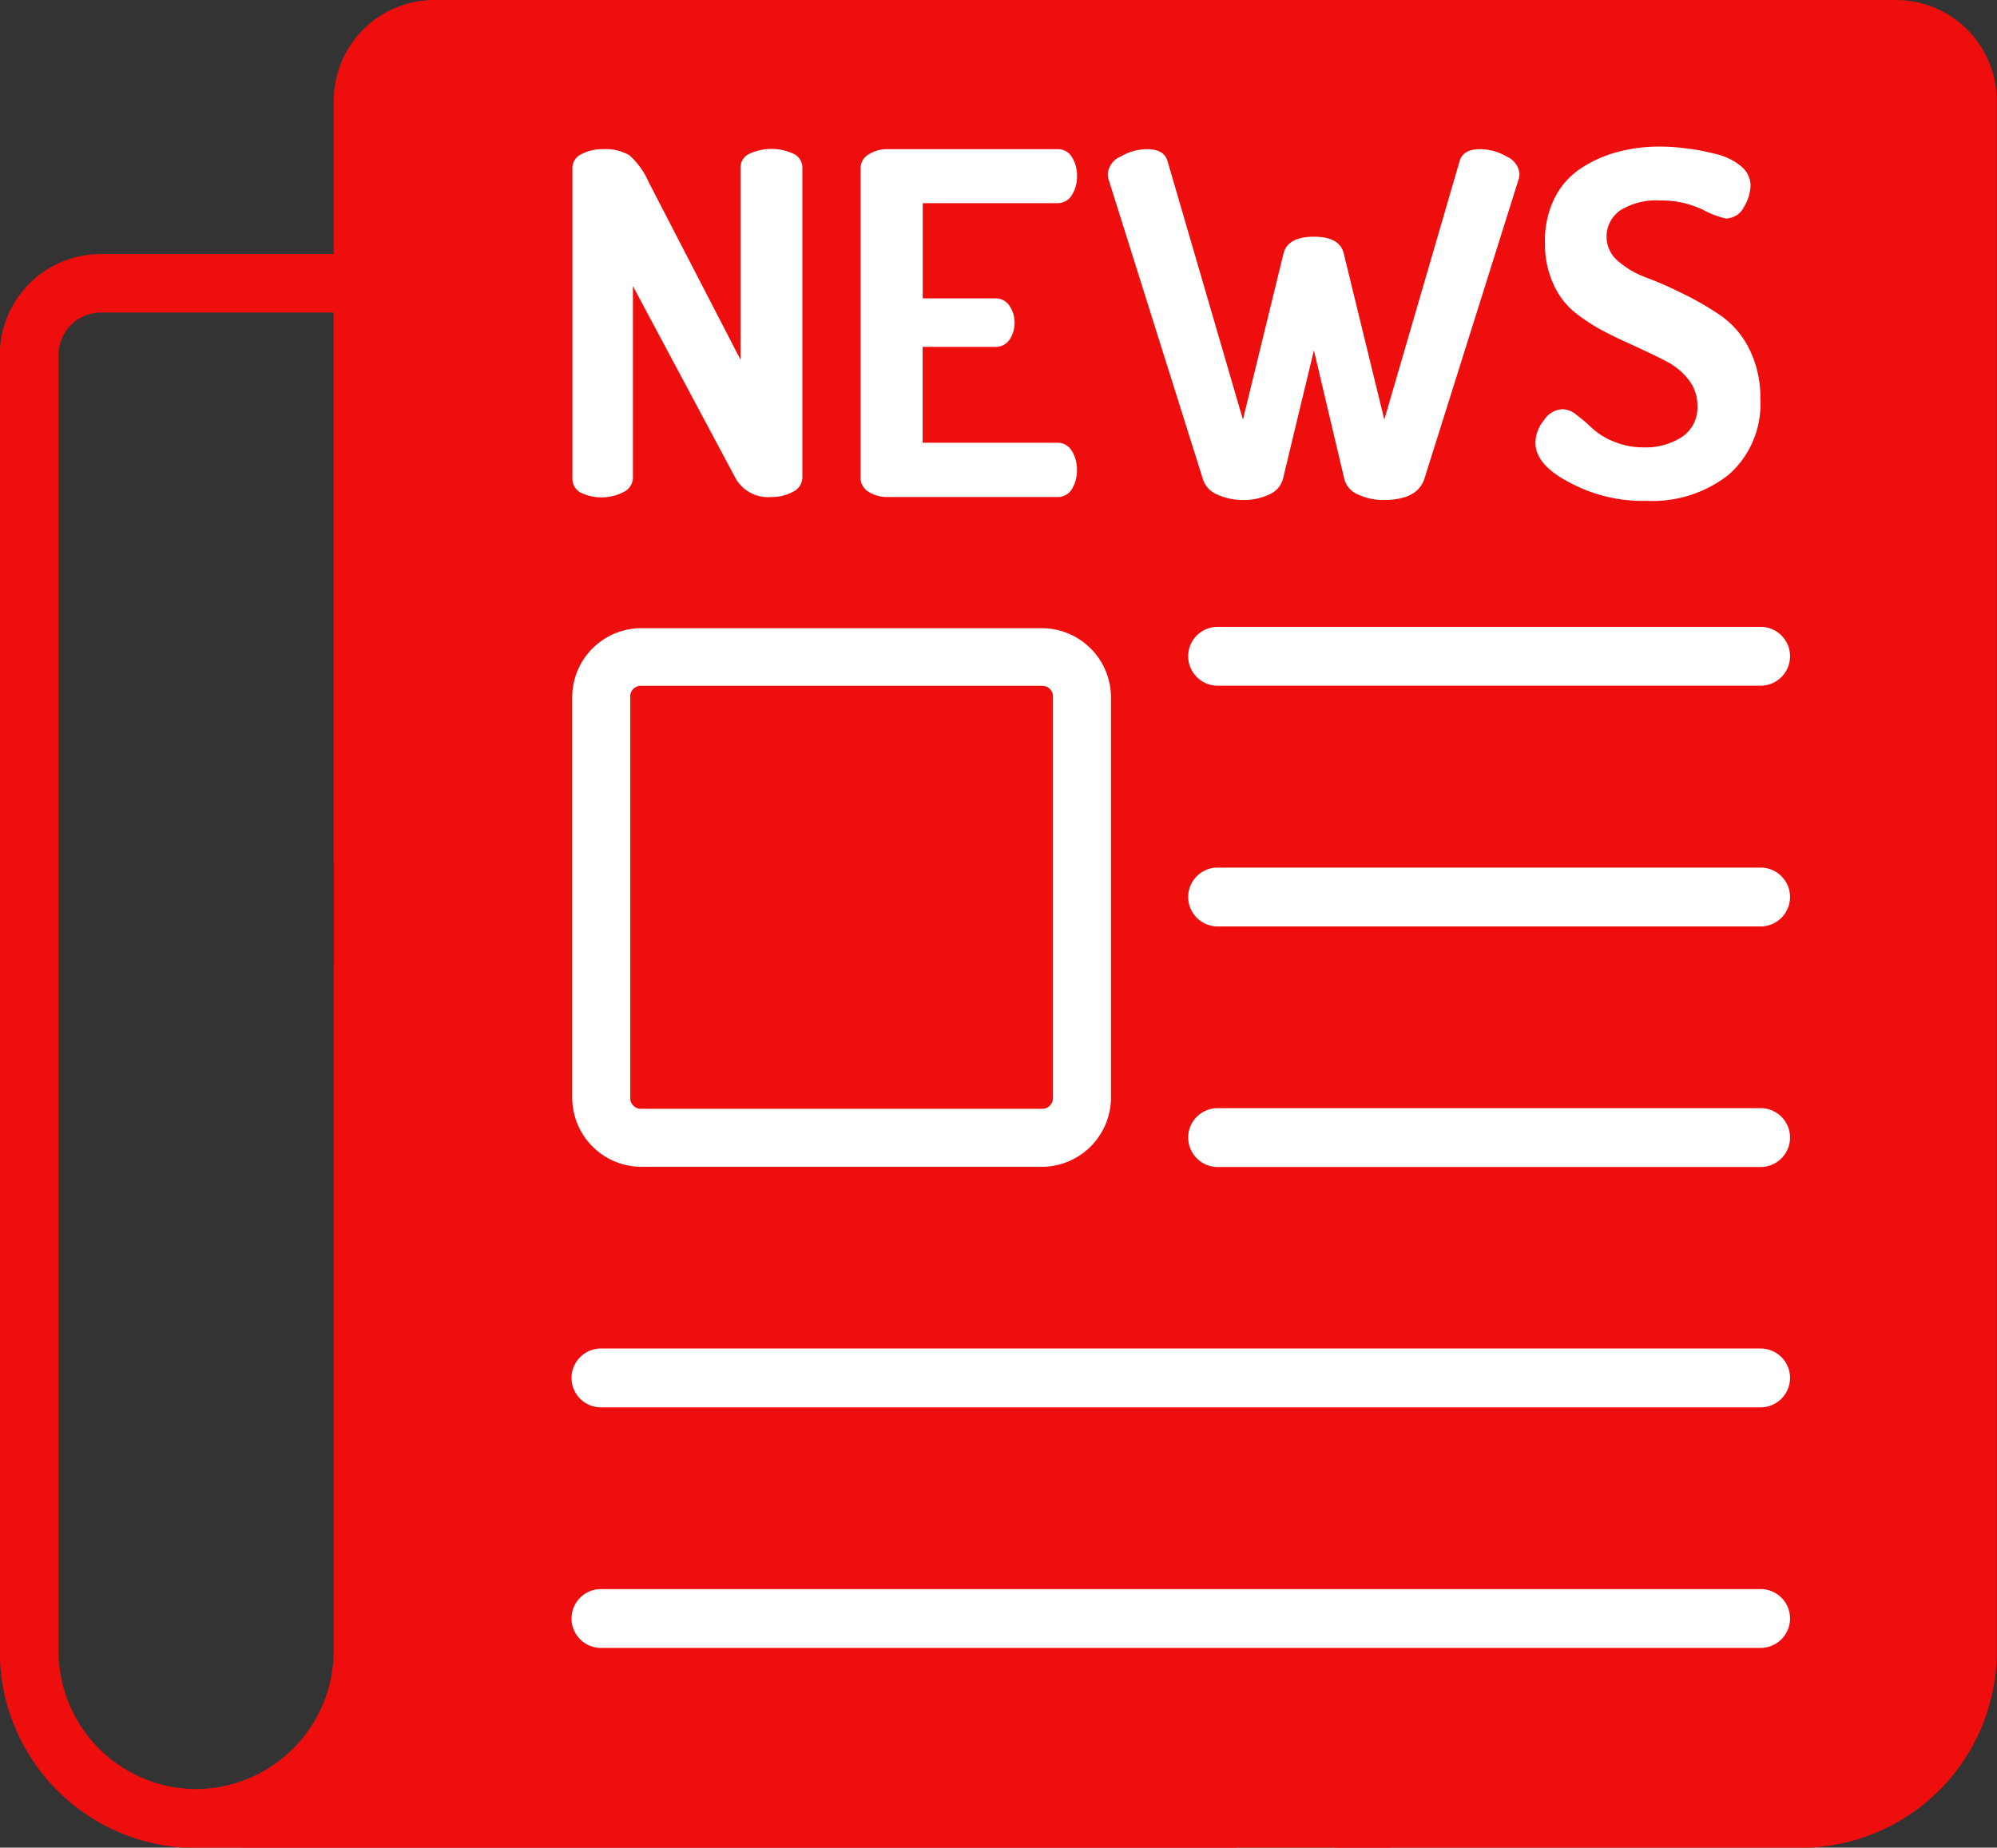 <svg xmlns="http://www.w3.org/2000/svg" width="20.824" height="19.271" viewBox="0 0 20.824 19.271">
  <rect x="0" y="0" width="20.824" height="19.271" fill="#333333" stroke="none"/>
  <g id="Group_14311" data-name="Group 14311" transform="translate(-36 -166)">
    <g id="Group_14304" data-name="Group 14304" transform="translate(0 -6)">
      <g id="Group_14302" data-name="Group 14302" transform="translate(136.136 2654.633)">
        <path id="Path_19992" data-name="Path 19992" d="M-96.49-2481.637l.732-.691h15.446l.732.691v16.462l-.65,1.057-1.016.406-4.471.342h-11.95l.65-.708.65-.894-.346-.788v-12.5Z" transform="translate(0.059 0.007)" fill="#ee0e0e"/>
        <path id="Path_3097" data-name="Path 3097" d="M-80.363-2482.633H-95.6a1.051,1.051,0,0,0-1.056,1.05v1.6h-2.43a1.052,1.052,0,0,0-1.052,1.051v13.526a2.048,2.048,0,0,0,2.034,2.048H-87.3a.308.308,0,0,0,.306-.308.307.307,0,0,0-.306-.306h-9.334a2.043,2.043,0,0,0,.591-1.433v-7.134a.308.308,0,0,0-.307-.308.307.307,0,0,0-.307.307h0v7.134a1.441,1.441,0,0,1-1.434,1.433h0a1.44,1.44,0,0,1-1.434-1.433v-13.526a.441.441,0,0,1,.441-.441h2.426v5.694a.307.307,0,0,0,.306.307.308.308,0,0,0,.308-.307h0v-7.9a.441.441,0,0,1,.441-.441h15.236a.441.441,0,0,1,.441.441v16.172a1.441,1.441,0,0,1-1.434,1.433h-4.8a.306.306,0,0,0-.308.306.308.308,0,0,0,.306.308h4.8a2.049,2.049,0,0,0,2.048-2.048v-16.172A1.053,1.053,0,0,0-80.363-2482.633Z" fill="#ee0e0e"/>
        <path id="Path_3098" data-name="Path 3098" d="M-93.592-2470.616h4.184a.724.724,0,0,0,.717-.717v-4.184a.723.723,0,0,0-.717-.717h-4.184a.721.721,0,0,0-.717.717v4.184A.723.723,0,0,0-93.592-2470.616Zm-.112-4.906a.11.11,0,0,1,.112-.111h4.184a.111.111,0,0,1,.112.111v4.189a.112.112,0,0,1-.112.112h-4.184a.111.111,0,0,1-.112-.112Z" transform="translate(0.14 0.153)" fill="#fff"/>
        <path id="Path_3099" data-name="Path 3099" d="M-87.729-2475.634h5.662a.308.308,0,0,0,.307-.307.307.307,0,0,0-.307-.307h-5.662a.307.307,0,0,0-.307.307A.308.308,0,0,0-87.729-2475.634Z" transform="translate(0.29 0.153)" fill="#fff"/>
        <path id="Path_3100" data-name="Path 3100" d="M-87.729-2473.182h5.662a.308.308,0,0,0,.307-.307.307.307,0,0,0-.307-.307h-5.662a.307.307,0,0,0-.307.307A.308.308,0,0,0-87.729-2473.182Z" transform="translate(0.29 0.212)" fill="#fff"/>
        <path id="Path_3101" data-name="Path 3101" d="M-87.729-2470.732h5.662a.308.308,0,0,0,.307-.308.307.307,0,0,0-.307-.306h-5.662a.307.307,0,0,0-.307.306A.308.308,0,0,0-87.729-2470.732Z" transform="translate(0.29 0.271)" fill="#fff"/>
        <path id="Path_3102" data-name="Path 3102" d="M-94.009-2468.283h12.092a.308.308,0,0,0,.307-.308.307.307,0,0,0-.307-.306H-94.009a.307.307,0,0,0-.307.306.307.307,0,0,0,.307.308Z" transform="translate(0.14 0.329)" fill="#fff"/>
        <path id="Path_3103" data-name="Path 3103" d="M-94.009-2465.833h12.092a.308.308,0,0,0,.307-.307.307.307,0,0,0-.307-.307H-94.009a.307.307,0,0,0-.307.307.307.307,0,0,0,.307.307Z" transform="translate(0.14 0.388)" fill="#fff"/>
        <path id="Path_3104" data-name="Path 3104" d="M-94.307-2477.686v-3.224a.159.159,0,0,1,.094-.151.453.453,0,0,1,.228-.052.484.484,0,0,1,.273.064.811.811,0,0,1,.2.279l.958,1.853v-2a.156.156,0,0,1,.094-.149.547.547,0,0,1,.457,0,.16.16,0,0,1,.094.149v3.229a.168.168,0,0,1-.1.149.457.457,0,0,1-.226.054.388.388,0,0,1-.373-.2l-1.068-2v2a.168.168,0,0,1-.1.149.5.5,0,0,1-.455,0A.166.166,0,0,1-94.307-2477.686Z" transform="translate(0.14 0.036)" fill="#fff"/>
        <path id="Path_3105" data-name="Path 3105" d="M-91.372-2477.686v-3.224a.165.165,0,0,1,.085-.149.349.349,0,0,1,.2-.054h1.768a.166.166,0,0,1,.152.085.364.364,0,0,1,.052.194.372.372,0,0,1-.054.2.172.172,0,0,1-.149.084h-1.406v.993h.755a.172.172,0,0,1,.149.077.312.312,0,0,1,.054.181.312.312,0,0,1-.052.171.173.173,0,0,1-.152.077h-.755v1h1.406a.171.171,0,0,1,.149.084.369.369,0,0,1,.054.205.369.369,0,0,1-.052.193.171.171,0,0,1-.152.084h-1.768a.364.364,0,0,1-.2-.054A.167.167,0,0,1-91.372-2477.686Z" transform="translate(0.21 0.036)" fill="#fff"/>
        <path id="Path_3106" data-name="Path 3106" d="M-88.855-2480.855a.214.214,0,0,1,.134-.181.54.54,0,0,1,.277-.077c.119,0,.19.043.213.129l.785,2.692.422-1.729c.029-.12.135-.179.317-.179s.287.059.313.179l.422,1.729.784-2.692c.023-.086.094-.129.214-.129a.546.546,0,0,1,.278.077.218.218,0,0,1,.134.181.24.24,0,0,1-.01.059l-.983,3.124q-.075.218-.422.218a.618.618,0,0,1-.268-.057.242.242,0,0,1-.144-.162l-.317-1.342-.323,1.342a.247.247,0,0,1-.144.162.622.622,0,0,1-.268.057.641.641,0,0,1-.273-.057.259.259,0,0,1-.15-.162l-.983-3.124A.164.164,0,0,1-88.855-2480.855Z" transform="translate(0.271 0.036)" fill="#fff"/>
        <path id="Path_3107" data-name="Path 3107" d="M-84.5-2478.053a.376.376,0,0,1,.087-.231.244.244,0,0,1,.2-.117.246.246,0,0,1,.146.063,1.641,1.641,0,0,1,.159.136.735.735,0,0,0,.221.137.8.8,0,0,0,.317.062.693.693,0,0,0,.4-.11.368.368,0,0,0,.159-.323.434.434,0,0,0-.087-.266.679.679,0,0,0-.228-.193c-.094-.051-.2-.1-.307-.15s-.224-.1-.34-.162a1.989,1.989,0,0,1-.312-.2.8.8,0,0,1-.228-.3.984.984,0,0,1-.087-.425.982.982,0,0,1,.1-.471.8.8,0,0,1,.286-.318,1.319,1.319,0,0,1,.382-.166,1.667,1.667,0,0,1,.432-.053,2.057,2.057,0,0,1,.273.019,2.245,2.245,0,0,1,.307.058.638.638,0,0,1,.263.127.261.261,0,0,1,.1.2.462.462,0,0,1-.07.228.213.213,0,0,1-.188.118.963.963,0,0,1-.244-.094,1.006,1.006,0,0,0-.442-.094.713.713,0,0,0-.41.1.333.333,0,0,0-.091.462.335.335,0,0,0,.063.07.952.952,0,0,0,.3.174c.117.044.245.1.383.169a3.144,3.144,0,0,1,.382.221.928.928,0,0,1,.3.345,1.126,1.126,0,0,1,.119.53.979.979,0,0,1-.326.786,1.283,1.283,0,0,1-.857.276,1.611,1.611,0,0,1-.809-.193C-84.384-2477.761-84.5-2477.9-84.5-2478.053Z" transform="translate(0.375 0.036)" fill="#fff"/>
      </g>
    </g>
  </g>
</svg>
